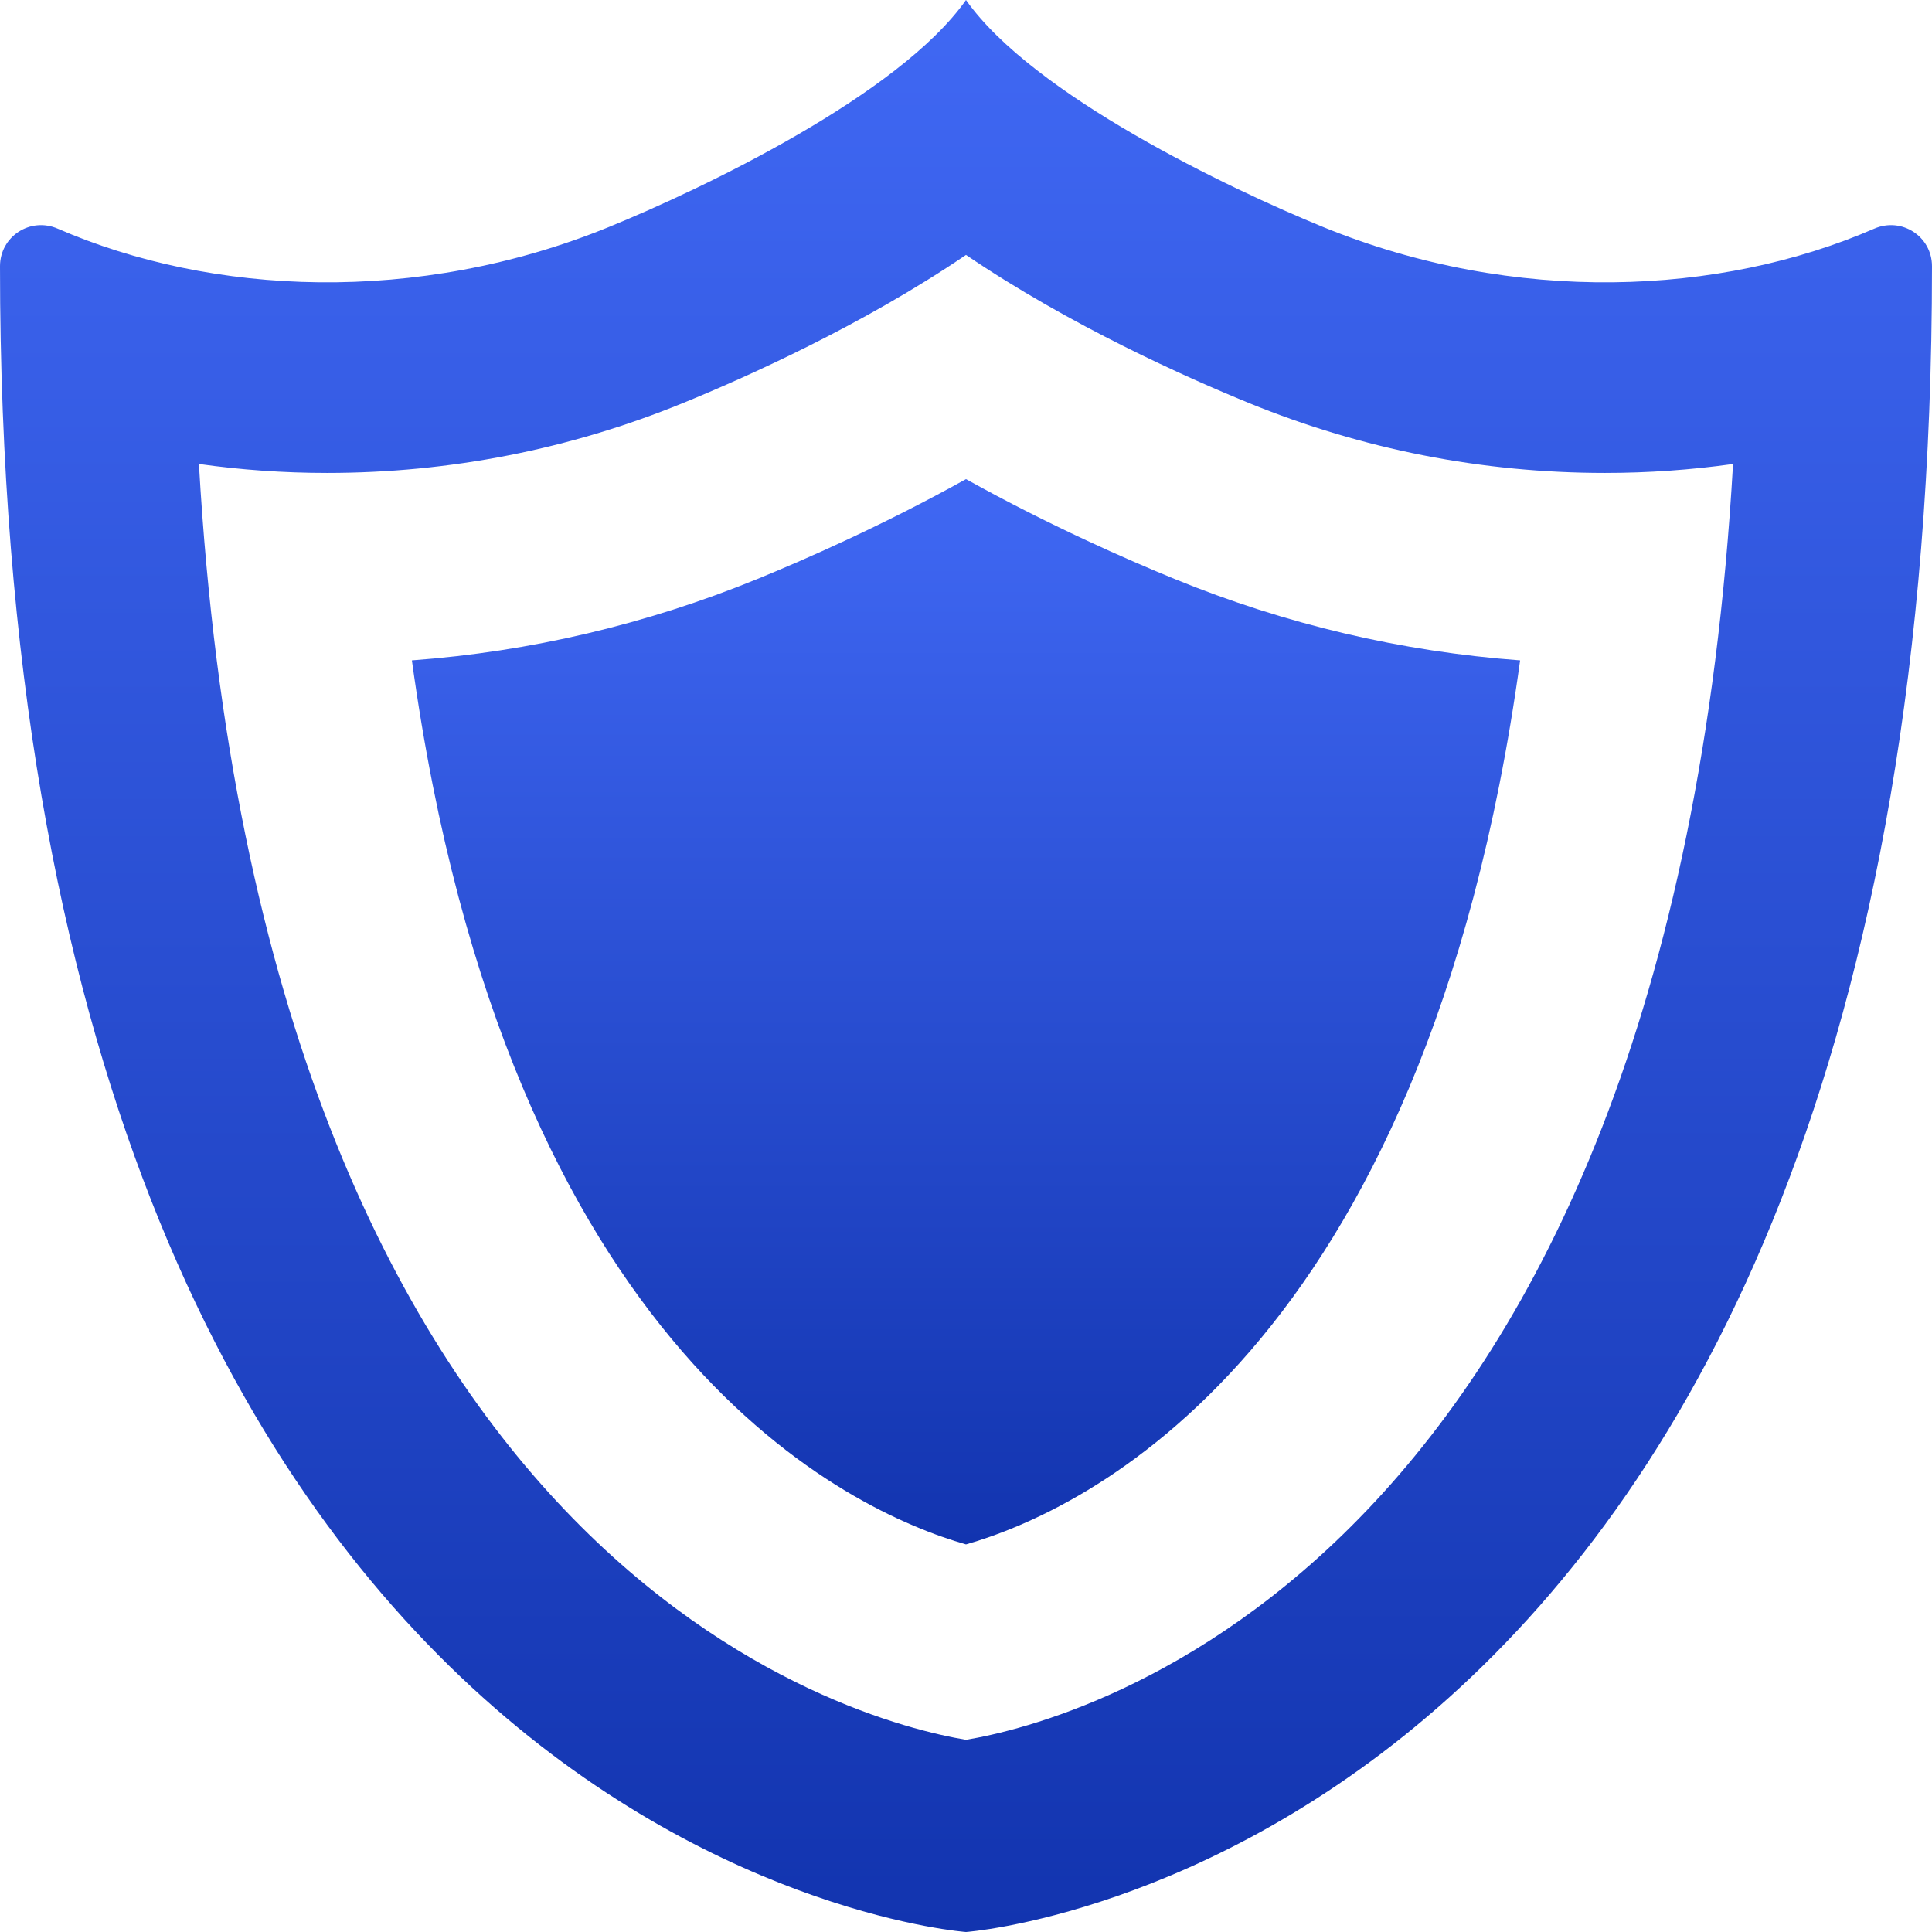 <svg width="90" height="90" viewBox="0 0 90 90" fill="none" xmlns="http://www.w3.org/2000/svg">
<path d="M87.306 10.653C80.145 13.767 70.575 14.225 61.635 10.574C57.288 8.799 48.126 4.434 45 0C41.874 4.434 32.712 8.799 28.365 10.574C19.425 14.225 9.855 13.767 2.693 10.653C1.408 10.093 0 11.018 0 12.403C0 86.744 45 90 45 90C45 90 90 86.744 90 12.403C90 11.018 88.592 10.093 87.306 10.653ZM15.232 22.031C20.947 22.031 26.527 20.936 31.815 18.776C34.693 17.6 40.151 15.17 45 11.875C49.849 15.17 55.307 17.6 58.184 18.776C63.474 20.936 69.053 22.031 74.768 22.031C76.776 22.031 78.774 21.89 80.732 21.615C77.779 73.171 50.141 80.188 45 81.047C39.859 80.188 12.221 73.171 9.267 21.614C11.226 21.89 13.223 22.031 15.232 22.031Z" fill="url(#paint0_linear_1001_1386)"/>
<path d="M45 71.944C50.342 70.417 66.354 63.176 70.813 30.763C65.29 30.354 59.897 29.086 54.734 26.977C52.53 26.077 48.884 24.479 45 22.319C41.116 24.479 37.47 26.077 35.266 26.977C30.104 29.085 24.712 30.354 19.188 30.763C23.646 63.176 39.658 70.417 45 71.944Z" fill="url(#paint1_linear_1001_1386)"/>
<defs>
<linearGradient id="paint0_linear_1001_1386" x1="45" y1="0" x2="45" y2="90" gradientUnits="userSpaceOnUse">
<stop stop-color="#4068F4"/>
<stop offset="1" stop-color="#1234AF"/>
</linearGradient>
<linearGradient id="paint1_linear_1001_1386" x1="45" y1="22.319" x2="45" y2="71.944" gradientUnits="userSpaceOnUse">
<stop stop-color="#4068F4"/>
<stop offset="1" stop-color="#1234AF"/>
</linearGradient>
</defs>
</svg>
